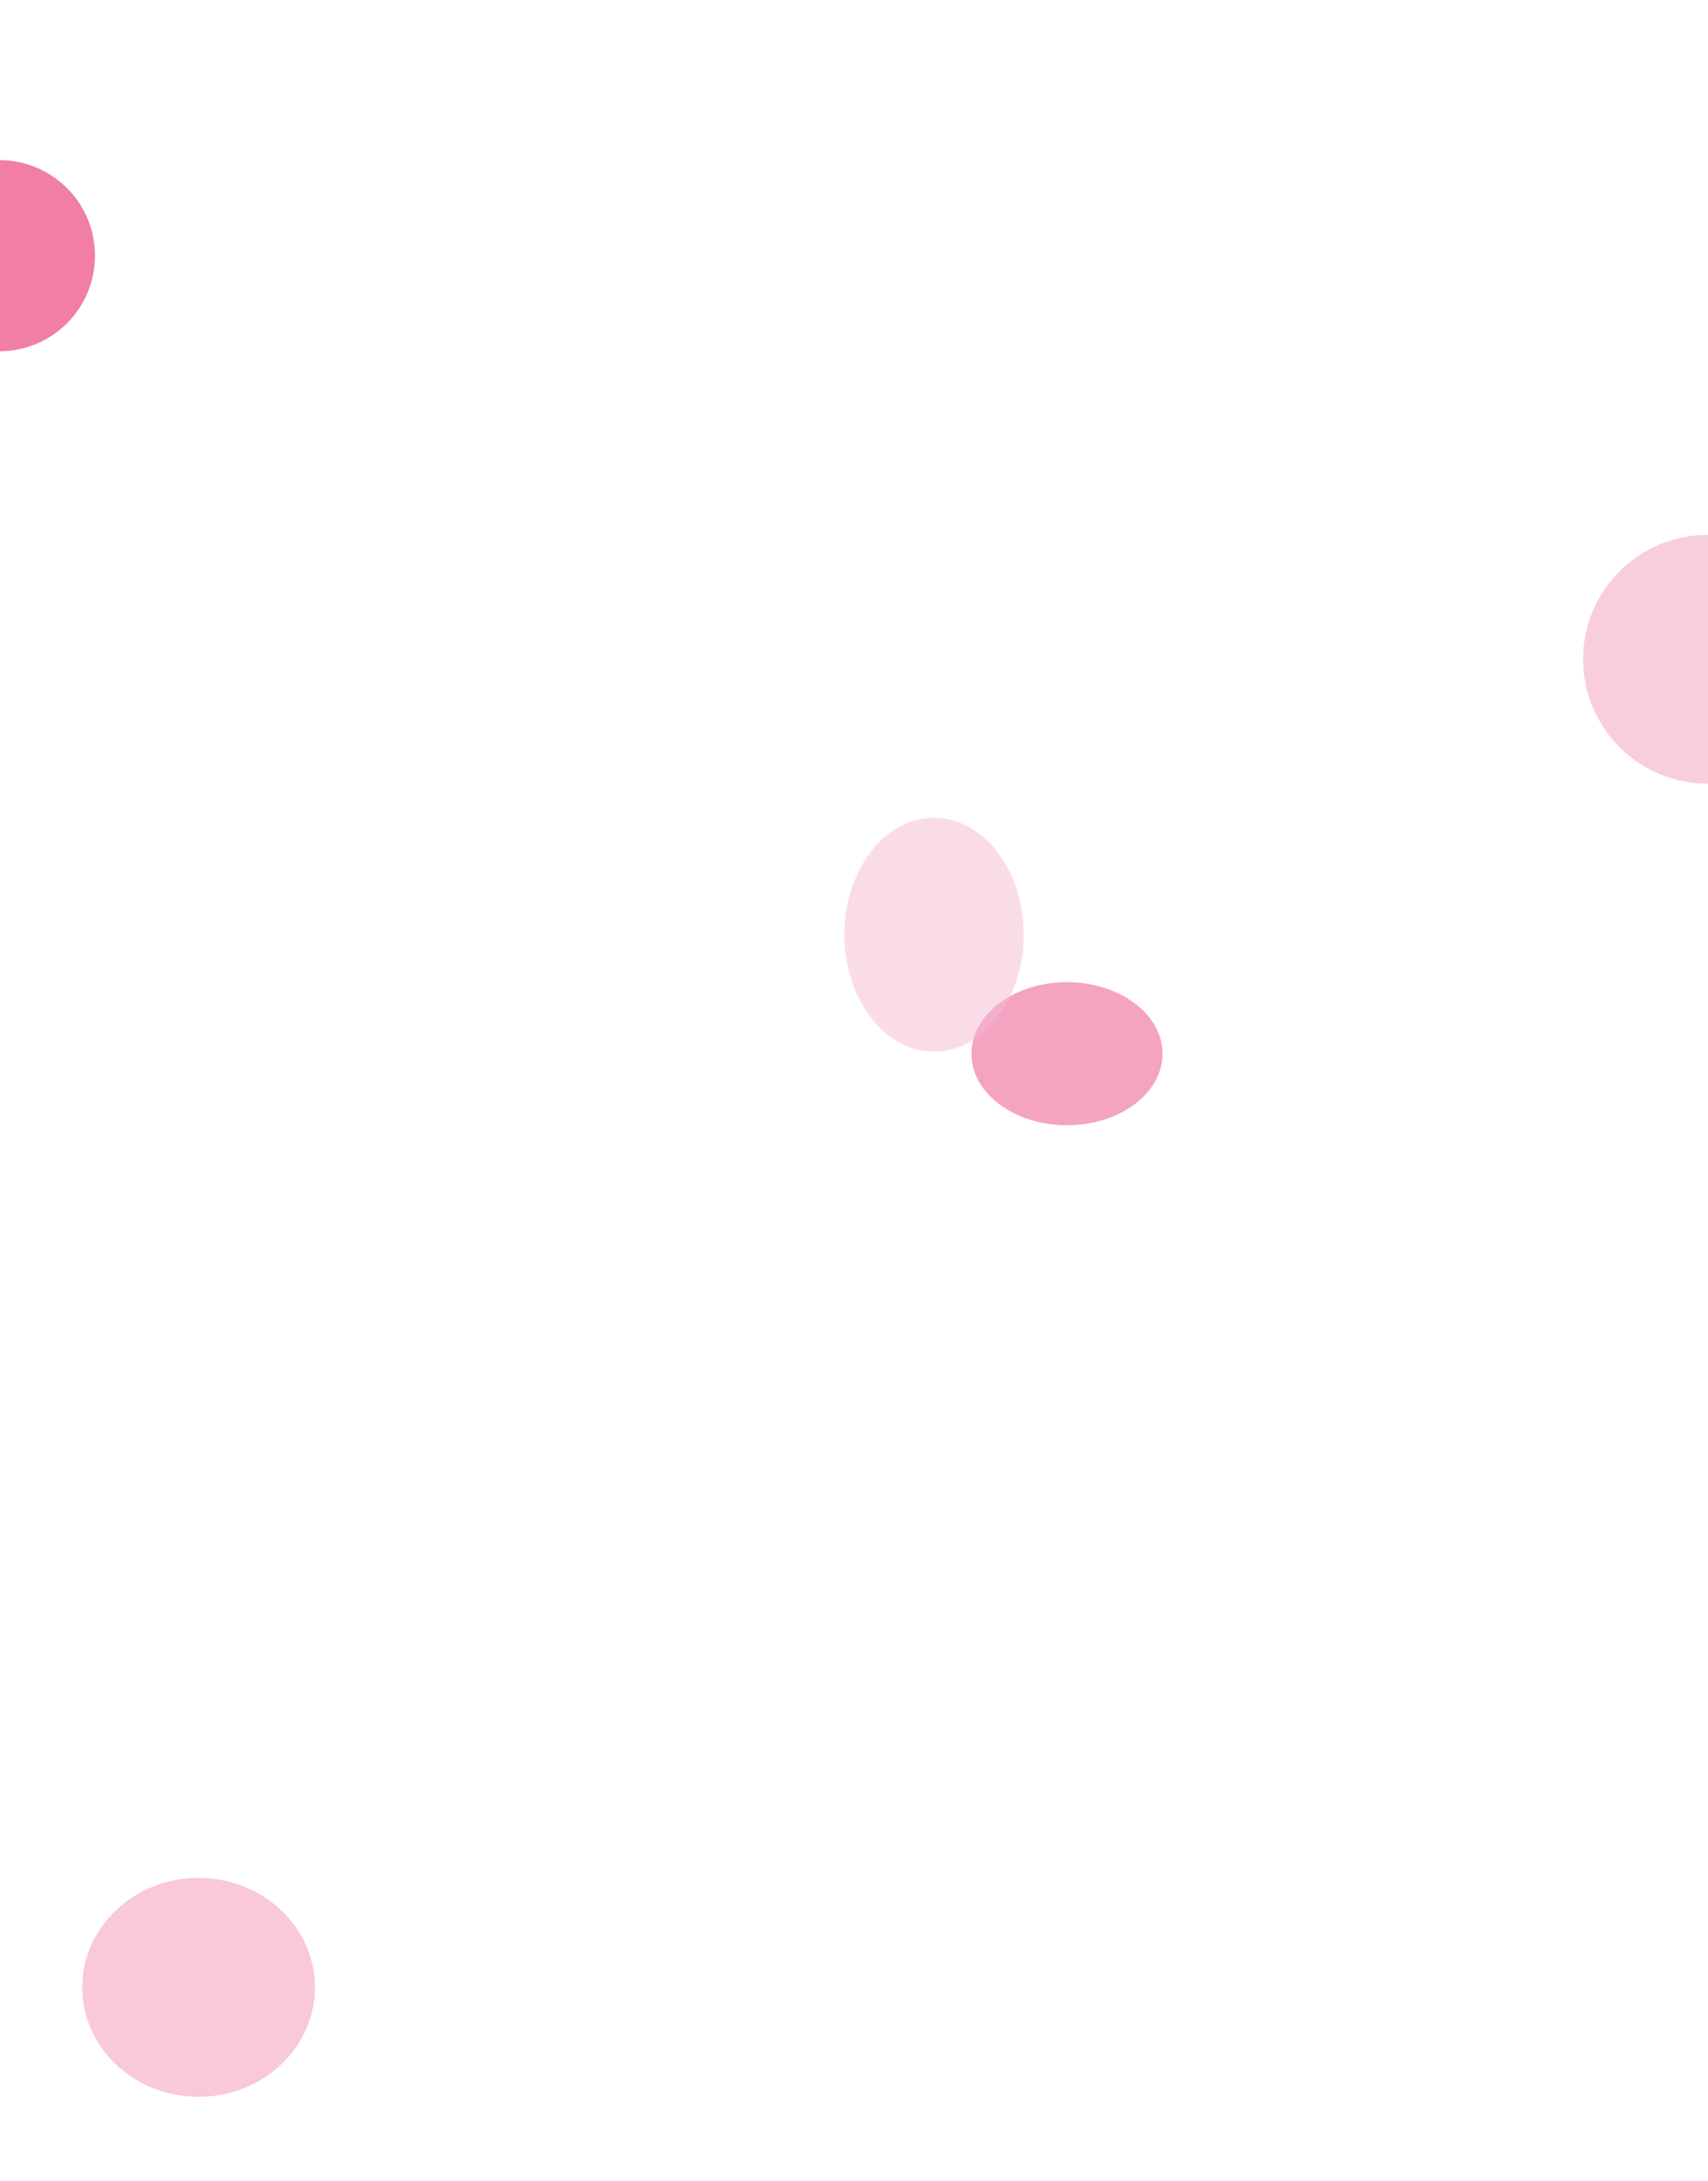 <svg width="1600" height="2043" fill="none" xmlns="http://www.w3.org/2000/svg"><g clip-path="url(#a)"><g opacity=".7" filter="url(#b)"><circle cx="-.5" cy="239.5" r="89.5" fill="#EA4781"/></g><g opacity=".7" filter="url(#c)"><circle cx="1599.5" cy="617.5" r="116.5" fill="#F5B9D1"/></g><g opacity=".5" filter="url(#d)"><ellipse cx="999.5" cy="987" rx="89.5" ry="67" fill="#EA4781"/></g><g opacity=".3" filter="url(#e)"><ellipse cx="186" cy="1861.5" rx="109" ry="102.5" fill="#EA4781"/></g><g opacity=".5" filter="url(#f)"><ellipse cx="875" cy="875.5" rx="84" ry="109.5" fill="#F5B9D1"/></g></g><defs><filter id="b" x="-230" y="10" width="459" height="459" filterUnits="userSpaceOnUse" color-interpolation-filters="sRGB"><feFlood flood-opacity="0" result="BackgroundImageFix"/><feBlend in="SourceGraphic" in2="BackgroundImageFix" result="shape"/><feGaussianBlur stdDeviation="70" result="effect1_foregroundBlur_390_1434"/></filter><filter id="c" x="1343" y="361" width="513" height="513" filterUnits="userSpaceOnUse" color-interpolation-filters="sRGB"><feFlood flood-opacity="0" result="BackgroundImageFix"/><feBlend in="SourceGraphic" in2="BackgroundImageFix" result="shape"/><feGaussianBlur stdDeviation="70" result="effect1_foregroundBlur_390_1434"/></filter><filter id="d" x="770" y="780" width="459" height="414" filterUnits="userSpaceOnUse" color-interpolation-filters="sRGB"><feFlood flood-opacity="0" result="BackgroundImageFix"/><feBlend in="SourceGraphic" in2="BackgroundImageFix" result="shape"/><feGaussianBlur stdDeviation="70" result="effect1_foregroundBlur_390_1434"/></filter><filter id="e" x="-63" y="1619" width="498" height="485" filterUnits="userSpaceOnUse" color-interpolation-filters="sRGB"><feFlood flood-opacity="0" result="BackgroundImageFix"/><feBlend in="SourceGraphic" in2="BackgroundImageFix" result="shape"/><feGaussianBlur stdDeviation="70" result="effect1_foregroundBlur_390_1434"/></filter><filter id="f" x="651" y="626" width="448" height="499" filterUnits="userSpaceOnUse" color-interpolation-filters="sRGB"><feFlood flood-opacity="0" result="BackgroundImageFix"/><feBlend in="SourceGraphic" in2="BackgroundImageFix" result="shape"/><feGaussianBlur stdDeviation="70" result="effect1_foregroundBlur_390_1434"/></filter><clipPath id="a"><path fill="#fff" d="M0 0h3600v2043H0z"/></clipPath></defs></svg>